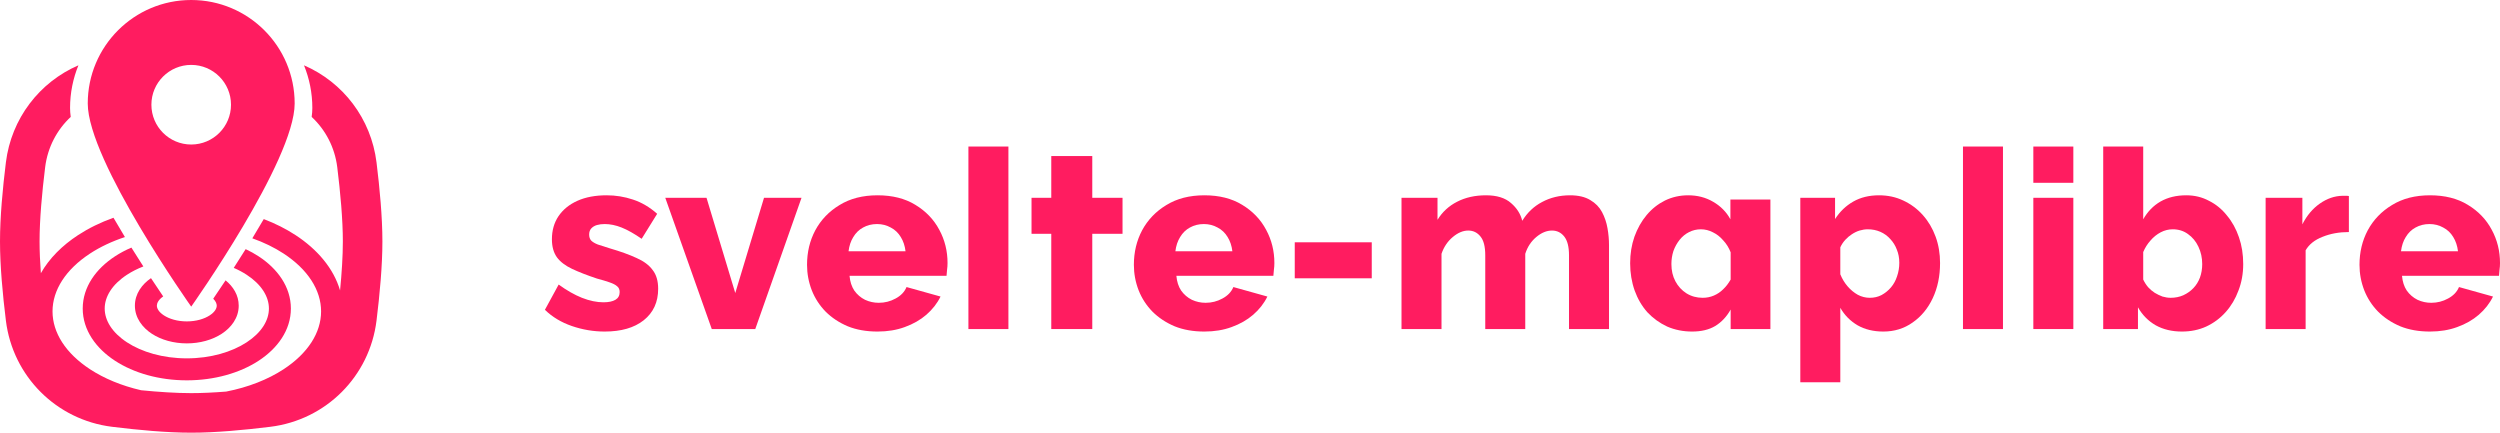 <svg width="260" height="45" viewBox="0 0 260 45" fill="none" xmlns="http://www.w3.org/2000/svg">
<path d="M62.885 34.481C61.724 34.481 60.589 34.29 59.479 33.909C58.37 33.527 57.434 32.964 56.671 32.219L58.101 29.593C58.933 30.199 59.739 30.659 60.519 30.971C61.317 31.283 62.062 31.439 62.755 31.439C63.293 31.439 63.709 31.352 64.003 31.179C64.298 31.005 64.445 30.737 64.445 30.373C64.445 30.113 64.359 29.913 64.185 29.775C64.012 29.619 63.743 29.48 63.379 29.359C63.033 29.237 62.599 29.107 62.079 28.969C61.039 28.622 60.173 28.284 59.479 27.955C58.786 27.625 58.266 27.227 57.919 26.759C57.573 26.273 57.399 25.649 57.399 24.887C57.399 23.968 57.625 23.171 58.075 22.495C58.543 21.801 59.202 21.264 60.051 20.883C60.901 20.501 61.915 20.311 63.093 20.311C64.029 20.311 64.939 20.458 65.823 20.753C66.725 21.047 67.565 21.541 68.345 22.235L66.733 24.835C65.953 24.297 65.26 23.907 64.653 23.665C64.047 23.422 63.457 23.301 62.885 23.301C62.591 23.301 62.322 23.335 62.079 23.405C61.837 23.474 61.637 23.595 61.481 23.769C61.343 23.925 61.273 24.133 61.273 24.393C61.273 24.653 61.343 24.861 61.481 25.017C61.637 25.173 61.871 25.311 62.183 25.433C62.513 25.537 62.92 25.667 63.405 25.823C64.532 26.152 65.468 26.49 66.213 26.837C66.959 27.166 67.513 27.582 67.877 28.085C68.259 28.57 68.449 29.22 68.449 30.035C68.449 31.421 67.947 32.513 66.941 33.311C65.953 34.091 64.601 34.481 62.885 34.481Z" fill="#FF1C60"/>
<path d="M74.024 34.221L69.188 20.571H73.478L76.468 30.477L79.458 20.571H83.358L78.548 34.221H74.024Z" fill="#FF1C60"/>
<path d="M91.264 34.481C90.103 34.481 89.071 34.299 88.17 33.935C87.269 33.553 86.497 33.042 85.856 32.401C85.232 31.759 84.755 31.023 84.426 30.191C84.097 29.341 83.932 28.457 83.932 27.539C83.932 26.221 84.218 25.025 84.79 23.951C85.379 22.859 86.22 21.983 87.312 21.325C88.404 20.649 89.721 20.311 91.264 20.311C92.807 20.311 94.115 20.64 95.19 21.299C96.282 21.957 97.114 22.824 97.686 23.899C98.258 24.956 98.544 26.109 98.544 27.357C98.544 27.599 98.527 27.842 98.492 28.085C98.475 28.31 98.457 28.509 98.44 28.683H88.352C88.404 29.289 88.569 29.801 88.846 30.217C89.141 30.633 89.513 30.953 89.964 31.179C90.415 31.387 90.891 31.491 91.394 31.491C92.018 31.491 92.599 31.343 93.136 31.049C93.691 30.754 94.072 30.355 94.28 29.853L97.816 30.841C97.469 31.551 96.975 32.184 96.334 32.739C95.71 33.276 94.965 33.701 94.098 34.013C93.249 34.325 92.304 34.481 91.264 34.481ZM88.248 26.135H94.176C94.107 25.563 93.942 25.069 93.682 24.653C93.422 24.219 93.075 23.89 92.642 23.665C92.209 23.422 91.732 23.301 91.212 23.301C90.675 23.301 90.189 23.422 89.756 23.665C89.34 23.89 89.002 24.219 88.742 24.653C88.482 25.069 88.317 25.563 88.248 26.135Z" fill="#FF1C60"/>
<path d="M100.715 15.241H104.875V34.221C104.875 34.221 104.728 34.221 104.433 34.221C104.156 34.221 103.792 34.221 103.341 34.221C102.908 34.221 102.457 34.221 101.989 34.221C101.521 34.221 101.097 34.221 100.715 34.221V15.241Z" fill="#FF1C60"/>
<path d="M109.333 34.221V24.315H107.279V20.571H109.333V16.229H113.597V20.571H116.743V24.315H113.597V34.221H109.333Z" fill="#FF1C60"/>
<path d="M125.255 34.481C124.094 34.481 123.062 34.299 122.161 33.935C121.26 33.553 120.488 33.042 119.847 32.401C119.223 31.759 118.746 31.023 118.417 30.191C118.088 29.341 117.923 28.457 117.923 27.539C117.923 26.221 118.209 25.025 118.781 23.951C119.37 22.859 120.211 21.983 121.303 21.325C122.395 20.649 123.712 20.311 125.255 20.311C126.798 20.311 128.106 20.64 129.181 21.299C130.273 21.957 131.105 22.824 131.677 23.899C132.249 24.956 132.535 26.109 132.535 27.357C132.535 27.599 132.518 27.842 132.483 28.085C132.466 28.31 132.448 28.509 132.431 28.683H122.343C122.395 29.289 122.56 29.801 122.837 30.217C123.132 30.633 123.504 30.953 123.955 31.179C124.406 31.387 124.882 31.491 125.385 31.491C126.009 31.491 126.59 31.343 127.127 31.049C127.682 30.754 128.063 30.355 128.271 29.853L131.807 30.841C131.46 31.551 130.966 32.184 130.325 32.739C129.701 33.276 128.956 33.701 128.089 34.013C127.24 34.325 126.295 34.481 125.255 34.481ZM122.239 26.135H128.167C128.098 25.563 127.933 25.069 127.673 24.653C127.413 24.219 127.066 23.89 126.633 23.665C126.2 23.422 125.723 23.301 125.203 23.301C124.666 23.301 124.18 23.422 123.747 23.665C123.331 23.89 122.993 24.219 122.733 24.653C122.473 25.069 122.308 25.563 122.239 26.135Z" fill="#FF1C60"/>
<path d="M134.654 28.943V25.199H142.662V28.943H134.654Z" fill="#FF1C60"/>
<path d="M167.337 34.221H163.177V26.551C163.177 25.667 163.012 25.017 162.683 24.601C162.353 24.185 161.929 23.977 161.409 23.977C160.854 23.977 160.308 24.202 159.771 24.653C159.233 25.103 158.852 25.684 158.627 26.395V34.221H154.467V26.551C154.467 25.649 154.302 24.999 153.973 24.601C153.643 24.185 153.219 23.977 152.699 23.977C152.161 23.977 151.624 24.202 151.087 24.653C150.549 25.103 150.159 25.684 149.917 26.395V34.221H145.757V20.571H149.501V22.859C150.003 22.044 150.679 21.42 151.529 20.987C152.395 20.536 153.401 20.311 154.545 20.311C155.671 20.311 156.538 20.579 157.145 21.117C157.751 21.637 158.141 22.252 158.315 22.963C158.835 22.113 159.519 21.463 160.369 21.013C161.235 20.545 162.206 20.311 163.281 20.311C164.147 20.311 164.849 20.475 165.387 20.805C165.924 21.117 166.331 21.533 166.609 22.053C166.886 22.573 167.077 23.136 167.181 23.743C167.285 24.332 167.337 24.913 167.337 25.485V34.221Z" fill="#FF1C60"/>
<path d="M175.984 34.481C175.048 34.481 174.181 34.307 173.384 33.961C172.604 33.597 171.919 33.103 171.33 32.479C170.758 31.837 170.316 31.083 170.004 30.217C169.692 29.333 169.536 28.388 169.536 27.383C169.536 26.395 169.683 25.476 169.978 24.627C170.29 23.76 170.714 23.006 171.252 22.365C171.789 21.723 172.422 21.221 173.15 20.857C173.895 20.493 174.701 20.311 175.568 20.311C176.538 20.311 177.405 20.536 178.168 20.987C178.948 21.437 179.546 22.044 179.962 22.807V20.753H184.122V34.221H179.988V32.193C179.572 32.938 179.034 33.51 178.376 33.909C177.734 34.29 176.937 34.481 175.984 34.481ZM179.988 26.239C179.797 25.753 179.537 25.337 179.208 24.991C178.896 24.627 178.54 24.349 178.142 24.159C177.743 23.951 177.327 23.847 176.894 23.847C176.46 23.847 176.053 23.942 175.672 24.133C175.29 24.323 174.961 24.592 174.684 24.939C174.406 25.285 174.19 25.675 174.034 26.109C173.895 26.542 173.826 26.993 173.826 27.461C173.826 28.137 173.964 28.735 174.242 29.255C174.519 29.775 174.9 30.191 175.386 30.503C175.888 30.815 176.452 30.971 177.076 30.971C177.492 30.971 177.882 30.893 178.246 30.737C178.61 30.581 178.93 30.364 179.208 30.087C179.502 29.809 179.762 29.471 179.988 29.073V26.239Z" fill="#FF1C60"/>
<path d="M195.864 34.481C194.841 34.481 193.948 34.264 193.186 33.831C192.423 33.38 191.825 32.773 191.392 32.011V39.759H187.232V20.571H190.846V22.781C191.348 22.001 191.981 21.394 192.744 20.961C193.506 20.527 194.399 20.311 195.422 20.311C196.34 20.311 197.181 20.493 197.944 20.857C198.724 21.221 199.4 21.723 199.972 22.365C200.544 23.006 200.986 23.751 201.298 24.601C201.61 25.45 201.766 26.369 201.766 27.357C201.766 28.709 201.514 29.922 201.012 30.997C200.509 32.071 199.807 32.921 198.906 33.545C198.022 34.169 197.008 34.481 195.864 34.481ZM194.46 30.971C194.91 30.971 195.318 30.875 195.682 30.685C196.063 30.477 196.392 30.208 196.67 29.879C196.947 29.549 197.155 29.168 197.294 28.735C197.45 28.284 197.528 27.816 197.528 27.331C197.528 26.828 197.441 26.369 197.268 25.953C197.112 25.537 196.886 25.173 196.592 24.861C196.297 24.531 195.95 24.28 195.552 24.107C195.153 23.933 194.72 23.847 194.252 23.847C193.974 23.847 193.688 23.89 193.394 23.977C193.116 24.063 192.848 24.193 192.588 24.367C192.345 24.523 192.12 24.713 191.912 24.939C191.704 25.164 191.53 25.424 191.392 25.719V28.527C191.582 28.995 191.834 29.411 192.146 29.775C192.458 30.139 192.813 30.433 193.212 30.659C193.61 30.867 194.026 30.971 194.46 30.971Z" fill="#FF1C60"/>
<path d="M204.149 15.241H208.309V34.221C208.309 34.221 208.161 34.221 207.867 34.221C207.589 34.221 207.225 34.221 206.775 34.221C206.341 34.221 205.891 34.221 205.423 34.221C204.955 34.221 204.53 34.221 204.149 34.221V15.241Z" fill="#FF1C60"/>
<path d="M211.467 34.221V20.571H215.627V34.221H211.467ZM211.467 19.011V15.241H215.627V19.011H211.467Z" fill="#FF1C60"/>
<path d="M226.924 34.481C225.884 34.481 224.974 34.264 224.194 33.831C223.414 33.38 222.799 32.756 222.348 31.959V34.221H218.734V15.241H222.894V22.807C223.345 22.009 223.943 21.394 224.688 20.961C225.451 20.527 226.344 20.311 227.366 20.311C228.233 20.311 229.022 20.501 229.732 20.883C230.46 21.247 231.084 21.758 231.604 22.417C232.142 23.058 232.558 23.812 232.852 24.679C233.147 25.528 233.294 26.455 233.294 27.461C233.294 28.449 233.13 29.367 232.8 30.217C232.488 31.066 232.046 31.811 231.474 32.453C230.902 33.094 230.226 33.597 229.446 33.961C228.684 34.307 227.843 34.481 226.924 34.481ZM225.754 30.971C226.222 30.971 226.656 30.884 227.054 30.711C227.47 30.52 227.826 30.269 228.12 29.957C228.415 29.645 228.64 29.281 228.796 28.865C228.952 28.431 229.03 27.963 229.03 27.461C229.03 26.819 228.9 26.221 228.64 25.667C228.38 25.112 228.016 24.67 227.548 24.341C227.098 24.011 226.569 23.847 225.962 23.847C225.529 23.847 225.113 23.951 224.714 24.159C224.316 24.367 223.96 24.653 223.648 25.017C223.336 25.363 223.085 25.762 222.894 26.213V29.073C223.033 29.367 223.206 29.636 223.414 29.879C223.622 30.104 223.848 30.295 224.09 30.451C224.35 30.607 224.619 30.737 224.896 30.841C225.191 30.927 225.477 30.971 225.754 30.971Z" fill="#FF1C60"/>
<path d="M244.283 24.133C243.278 24.133 242.368 24.297 241.553 24.627C240.739 24.939 240.149 25.407 239.785 26.031V34.221H235.625V20.571H239.447V23.327C239.915 22.408 240.522 21.689 241.267 21.169C242.013 20.649 242.793 20.38 243.607 20.363C243.798 20.363 243.937 20.363 244.023 20.363C244.127 20.363 244.214 20.371 244.283 20.389V24.133Z" fill="#FF1C60"/>
<path d="M252.72 34.481C251.559 34.481 250.527 34.299 249.626 33.935C248.725 33.553 247.953 33.042 247.312 32.401C246.688 31.759 246.211 31.023 245.882 30.191C245.553 29.341 245.388 28.457 245.388 27.539C245.388 26.221 245.674 25.025 246.246 23.951C246.835 22.859 247.676 21.983 248.768 21.325C249.86 20.649 251.177 20.311 252.72 20.311C254.263 20.311 255.571 20.64 256.646 21.299C257.738 21.957 258.57 22.824 259.142 23.899C259.714 24.956 260 26.109 260 27.357C260 27.599 259.983 27.842 259.948 28.085C259.931 28.31 259.913 28.509 259.896 28.683H249.808C249.86 29.289 250.025 29.801 250.302 30.217C250.597 30.633 250.969 30.953 251.42 31.179C251.871 31.387 252.347 31.491 252.85 31.491C253.474 31.491 254.055 31.343 254.592 31.049C255.147 30.754 255.528 30.355 255.736 29.853L259.272 30.841C258.925 31.551 258.431 32.184 257.79 32.739C257.166 33.276 256.421 33.701 255.554 34.013C254.705 34.325 253.76 34.481 252.72 34.481ZM249.704 26.135H255.632C255.563 25.563 255.398 25.069 255.138 24.653C254.878 24.219 254.531 23.89 254.098 23.665C253.665 23.422 253.188 23.301 252.668 23.301C252.131 23.301 251.645 23.422 251.212 23.665C250.796 23.89 250.458 24.219 250.198 24.653C249.938 25.069 249.773 25.563 249.704 26.135Z" fill="#FF1C60"/>
<path fill-rule="evenodd" clip-rule="evenodd" d="M30.645 10.759C30.645 16.702 19.885 31.888 19.885 31.888C19.885 31.888 9.126 16.702 9.126 10.759C9.126 4.817 13.943 0 19.885 0C25.827 0 30.645 4.817 30.645 10.759ZM19.885 15.03C22.172 15.03 24.025 13.176 24.025 10.89C24.025 8.603 22.172 6.75 19.885 6.75C17.599 6.75 15.745 8.603 15.745 10.89C15.745 13.176 17.599 15.03 19.885 15.03Z" fill="#FF1C60"/>
<path d="M8.156 6.792C4.107 8.542 1.177 12.323 0.613 16.886C0.279 19.584 0 22.585 0 25.115C0 27.645 0.279 30.646 0.613 33.344C1.329 39.139 5.861 43.671 11.656 44.387C14.354 44.721 17.355 45 19.885 45C22.415 45 25.416 44.721 28.114 44.387C33.909 43.671 38.441 39.139 39.158 33.344C39.491 30.646 39.77 27.645 39.77 25.115C39.77 22.585 39.491 19.584 39.158 16.886C38.594 12.323 35.664 8.542 31.614 6.792C32.175 8.166 32.483 9.663 32.483 11.23C32.483 11.521 32.46 11.831 32.414 12.159C33.849 13.496 34.819 15.323 35.075 17.39C35.401 20.032 35.656 22.837 35.656 25.115C35.656 26.644 35.541 28.411 35.367 30.207C34.695 27.902 32.989 25.922 30.736 24.451C29.745 23.803 28.634 23.244 27.431 22.785C27.04 23.459 26.642 24.127 26.242 24.784C27.447 25.211 28.539 25.746 29.486 26.364C32.019 28.019 33.393 30.173 33.393 32.386C33.393 34.599 32.019 36.752 29.486 38.407C27.869 39.463 25.828 40.277 23.522 40.724C22.238 40.825 20.998 40.886 19.885 40.886C18.322 40.886 16.511 40.766 14.674 40.585C12.638 40.117 10.831 39.361 9.37 38.407C6.837 36.752 5.463 34.599 5.463 32.386C5.463 30.173 6.837 28.019 9.37 26.364C10.415 25.682 11.637 25.101 12.992 24.654C12.591 23.994 12.193 23.322 11.802 22.646C10.453 23.128 9.214 23.736 8.12 24.451C6.476 25.525 5.122 26.87 4.25 28.414C4.165 27.25 4.114 26.13 4.114 25.115C4.114 22.837 4.369 20.032 4.696 17.39C4.951 15.323 5.921 13.496 7.356 12.159C7.311 11.831 7.287 11.521 7.287 11.23C7.287 9.663 7.595 8.166 8.156 6.792Z" fill="#FF1C60"/>
<path d="M13.666 25.75C13.053 26.012 12.481 26.317 11.957 26.66C10.004 27.935 8.603 29.83 8.603 32.088C8.603 34.346 10.004 36.241 11.957 37.516C13.92 38.799 16.565 39.555 19.428 39.555C22.291 39.555 24.936 38.799 26.899 37.516C28.852 36.241 30.252 34.346 30.252 32.088C30.252 29.83 28.852 27.935 26.899 26.66C26.478 26.385 26.026 26.134 25.548 25.91C25.13 26.58 24.715 27.232 24.309 27.859C24.796 28.069 25.245 28.309 25.649 28.573C27.2 29.586 27.967 30.854 27.967 32.088C27.967 33.322 27.2 34.59 25.649 35.603C24.108 36.609 21.912 37.269 19.428 37.269C16.944 37.269 14.748 36.609 13.207 35.603C11.656 34.59 10.889 33.322 10.889 32.088C10.889 30.854 11.656 29.586 13.207 28.573C13.709 28.245 14.28 27.954 14.908 27.711C14.501 27.079 14.084 26.423 13.666 25.75Z" fill="#FF1C60"/>
<path d="M15.702 28.928C14.773 29.565 14.029 30.55 14.029 31.789C14.029 33.069 14.822 34.077 15.793 34.711C16.775 35.352 18.063 35.712 19.428 35.712C20.793 35.712 22.081 35.352 23.062 34.711C24.033 34.077 24.826 33.069 24.826 31.789C24.826 30.689 24.241 29.79 23.46 29.157C23.008 29.841 22.576 30.482 22.176 31.068C22.453 31.341 22.541 31.599 22.541 31.789C22.541 32.044 22.381 32.426 21.812 32.798C21.253 33.163 20.413 33.426 19.428 33.426C18.442 33.426 17.602 33.163 17.043 32.798C16.474 32.426 16.315 32.044 16.315 31.789C16.315 31.544 16.461 31.184 16.973 30.828C16.575 30.241 16.148 29.604 15.702 28.928Z" fill="#FF1C60"/>
</svg>
